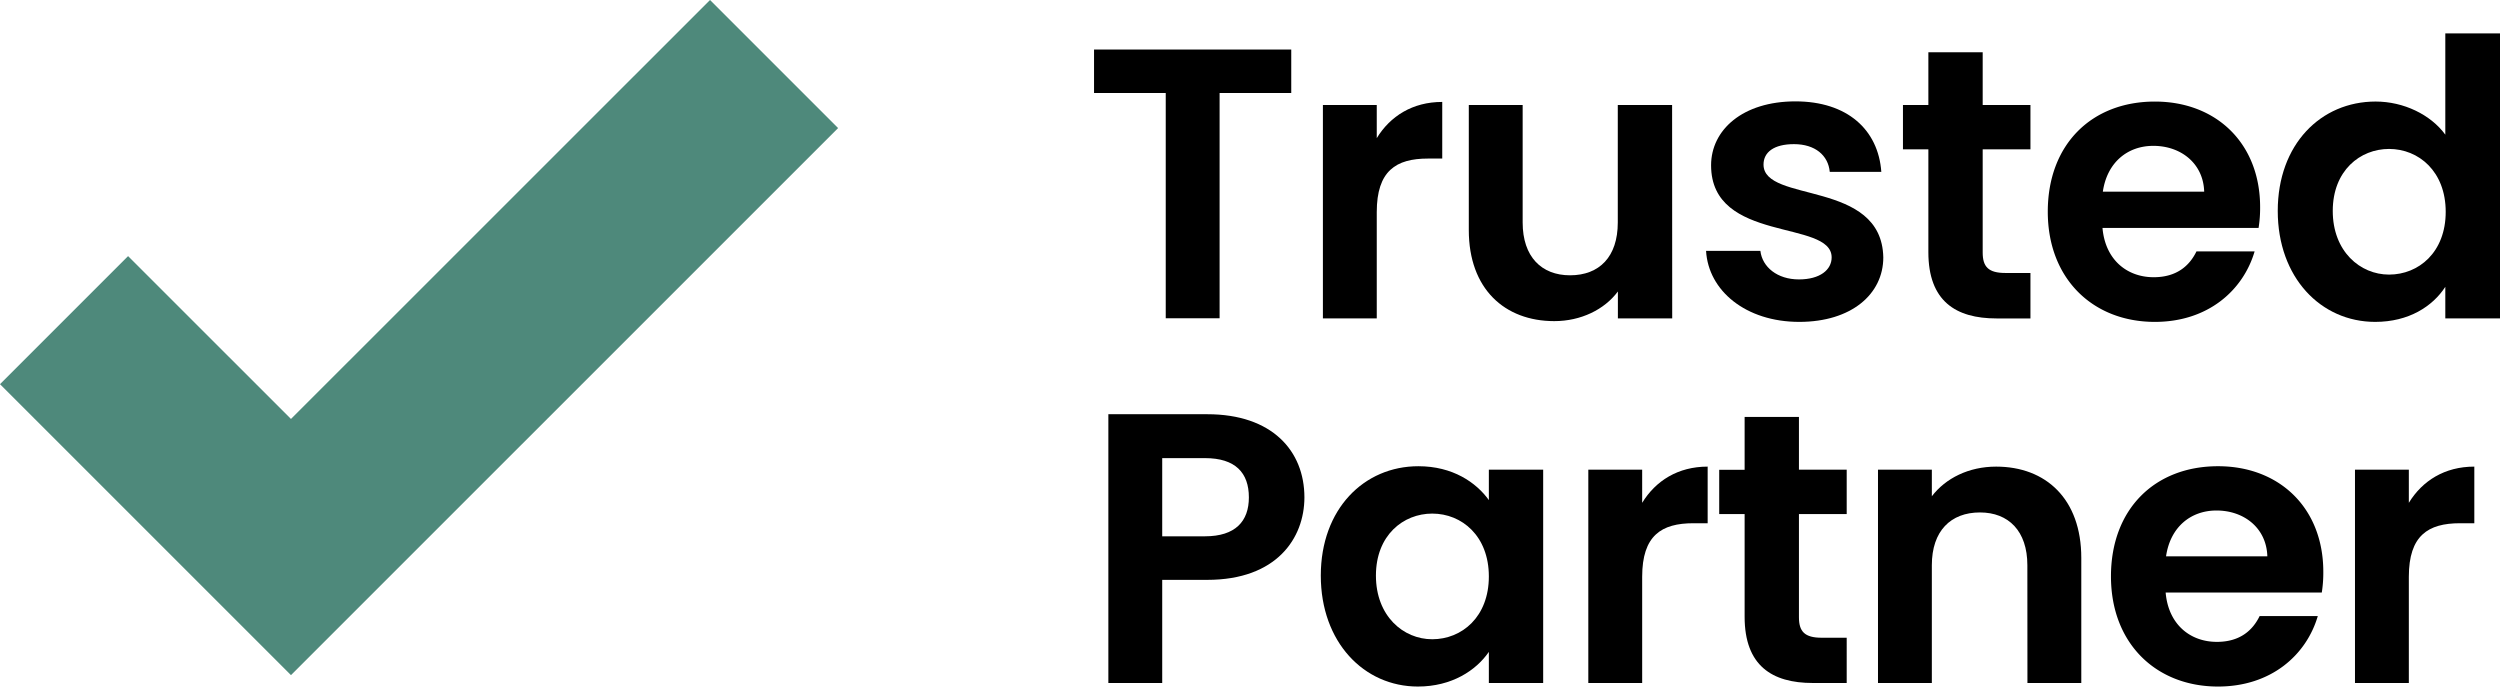 <svg xmlns="http://www.w3.org/2000/svg" viewBox="0 0 1021.24 280.45"><defs><style>.cls-1{fill:#4e897b;}</style></defs><g id="Layer_2" data-name="Layer 2"><g id="Capa_1" data-name="Capa 1"><path d="M446.91,20.24h80.56V38H498.2v92h-22V38H446.91Z"/><path d="M562.4,130.07h-22V42.9h22V56.43c5.51-9,14.64-14.79,26.75-14.79V64.77h-5.82c-13.06,0-20.93,5-20.93,21.87Z"/><path d="M683.09,130.07H660.9v-11c-5.5,7.39-15.1,12.11-26,12.11C614.64,131.17,600,118,600,94V42.9h22v48c0,14,7.71,21.56,19.35,21.56,12,0,19.51-7.56,19.51-21.56v-48h22.19Z"/><path d="M735,131.49c-21.87,0-37.14-12.75-38.08-29h22.19c.78,6.61,6.92,11.65,15.73,11.65,8.66,0,13.38-3.94,13.38-9,0-15.58-49.25-5.67-49.25-37.61,0-14.47,12.9-26.12,34.46-26.12,21.08,0,33.83,11.49,35.08,28.8H747.45c-.63-6.77-6-11.33-14.63-11.33-8.19,0-12.43,3.3-12.43,8.34,0,15.89,48.3,6,48.93,37.92C769.32,120.16,756.26,131.49,735,131.49Z"/><path d="M787.73,61H777.35V42.9h10.38V21.34h22.19V42.9h19.51V61H809.92v42.17c0,5.83,2.36,8.34,9.28,8.34h10.23v18.57H815.58c-16.67,0-27.85-7.08-27.85-27.06Z"/><path d="M880.25,131.49c-25.33,0-43.74-17.63-43.74-45,0-27.53,17.94-45,43.74-45,25.18,0,43,17.15,43,43.12a51.63,51.63,0,0,1-.63,8.49H858.86c1.1,12.91,9.91,20.14,20.92,20.14,9.44,0,14.64-4.72,17.47-10.54H921C916.29,118.74,901.81,131.49,880.25,131.49ZM859,78.3H900.4c-.32-11.48-9.45-18.72-20.77-18.72C869.08,59.58,860.74,66.34,859,78.3Z"/><path d="M970.42,41.48c11.48,0,22.5,5.35,28.48,13.53V13.63h22.34V130.07H998.9v-12.9c-5.19,8-14.95,14.32-28.64,14.32-22.19,0-39.81-18.1-39.81-45.32S948.07,41.48,970.42,41.48Zm5.5,19.36c-11.8,0-23,8.81-23,25.33s11.17,26,23,26c12.12,0,23.14-9.12,23.14-25.65S988,60.84,975.92,60.84Z"/><path d="M493.17,236.87H474.76V279h-22V169.21h40.44c26.43,0,39.65,14.94,39.65,34C532.82,219.87,521.49,236.87,493.17,236.87Zm-.95-17.79c12.43,0,17.94-6.13,17.94-15.89,0-10.07-5.51-16.05-17.94-16.05H474.76v31.94Z"/><path d="M579.4,190.45c14,0,23.6,6.61,28.79,13.84V191.86h22.19V279H608.19V266.29c-5.19,7.55-15.11,14.16-29,14.16-22,0-39.65-18.09-39.65-45.32S557.21,190.45,579.4,190.45Zm5.66,19.35c-11.8,0-23,8.81-23,25.33s11.17,26,23,26c12.12,0,23.13-9.13,23.13-25.65S597.18,209.8,585.06,209.8Z"/><path d="M670.82,279h-22V191.86h22V205.4c5.51-9,14.63-14.79,26.75-14.79v23.13h-5.82c-13.06,0-20.93,5-20.93,21.87Z"/><path d="M712.67,210H702.29v-18.1h10.38V170.31h22.19v21.55h19.51V210H734.86v42.17c0,5.82,2.36,8.34,9.28,8.34h10.23V279H740.52c-16.67,0-27.85-7.09-27.85-27.07Z"/><path d="M828.17,230.89c0-14-7.71-21.56-19.36-21.56-11.95,0-19.66,7.55-19.66,21.56V279h-22V191.86h22v10.86c5.66-7.39,15.1-12.11,26.27-12.11,20.3,0,34.78,13.21,34.78,37.29V279h-22Z"/><path d="M906.06,280.45c-25.33,0-43.74-17.62-43.74-45,0-27.54,17.93-45,43.74-45,25.17,0,43,17.15,43,43.11a51.74,51.74,0,0,1-.62,8.5H884.66c1.1,12.9,9.91,20.14,20.93,20.14,9.44,0,14.63-4.72,17.46-10.54h23.76C942.09,267.71,927.62,280.45,906.06,280.45Zm-21.24-53.18H926.2c-.32-11.49-9.44-18.73-20.77-18.73C894.89,208.54,886.55,215.31,884.82,227.27Z"/><path d="M984,279h-22V191.86h22V205.4c5.51-9,14.63-14.79,26.75-14.79v23.13h-5.82c-13.06,0-20.93,5-20.93,21.87Z"/><polygon class="cls-1" points="290.04 0 118.86 171.14 52.32 104.62 0 156.94 118.86 275.79 342.36 52.32 290.04 0"/></g></g></svg>